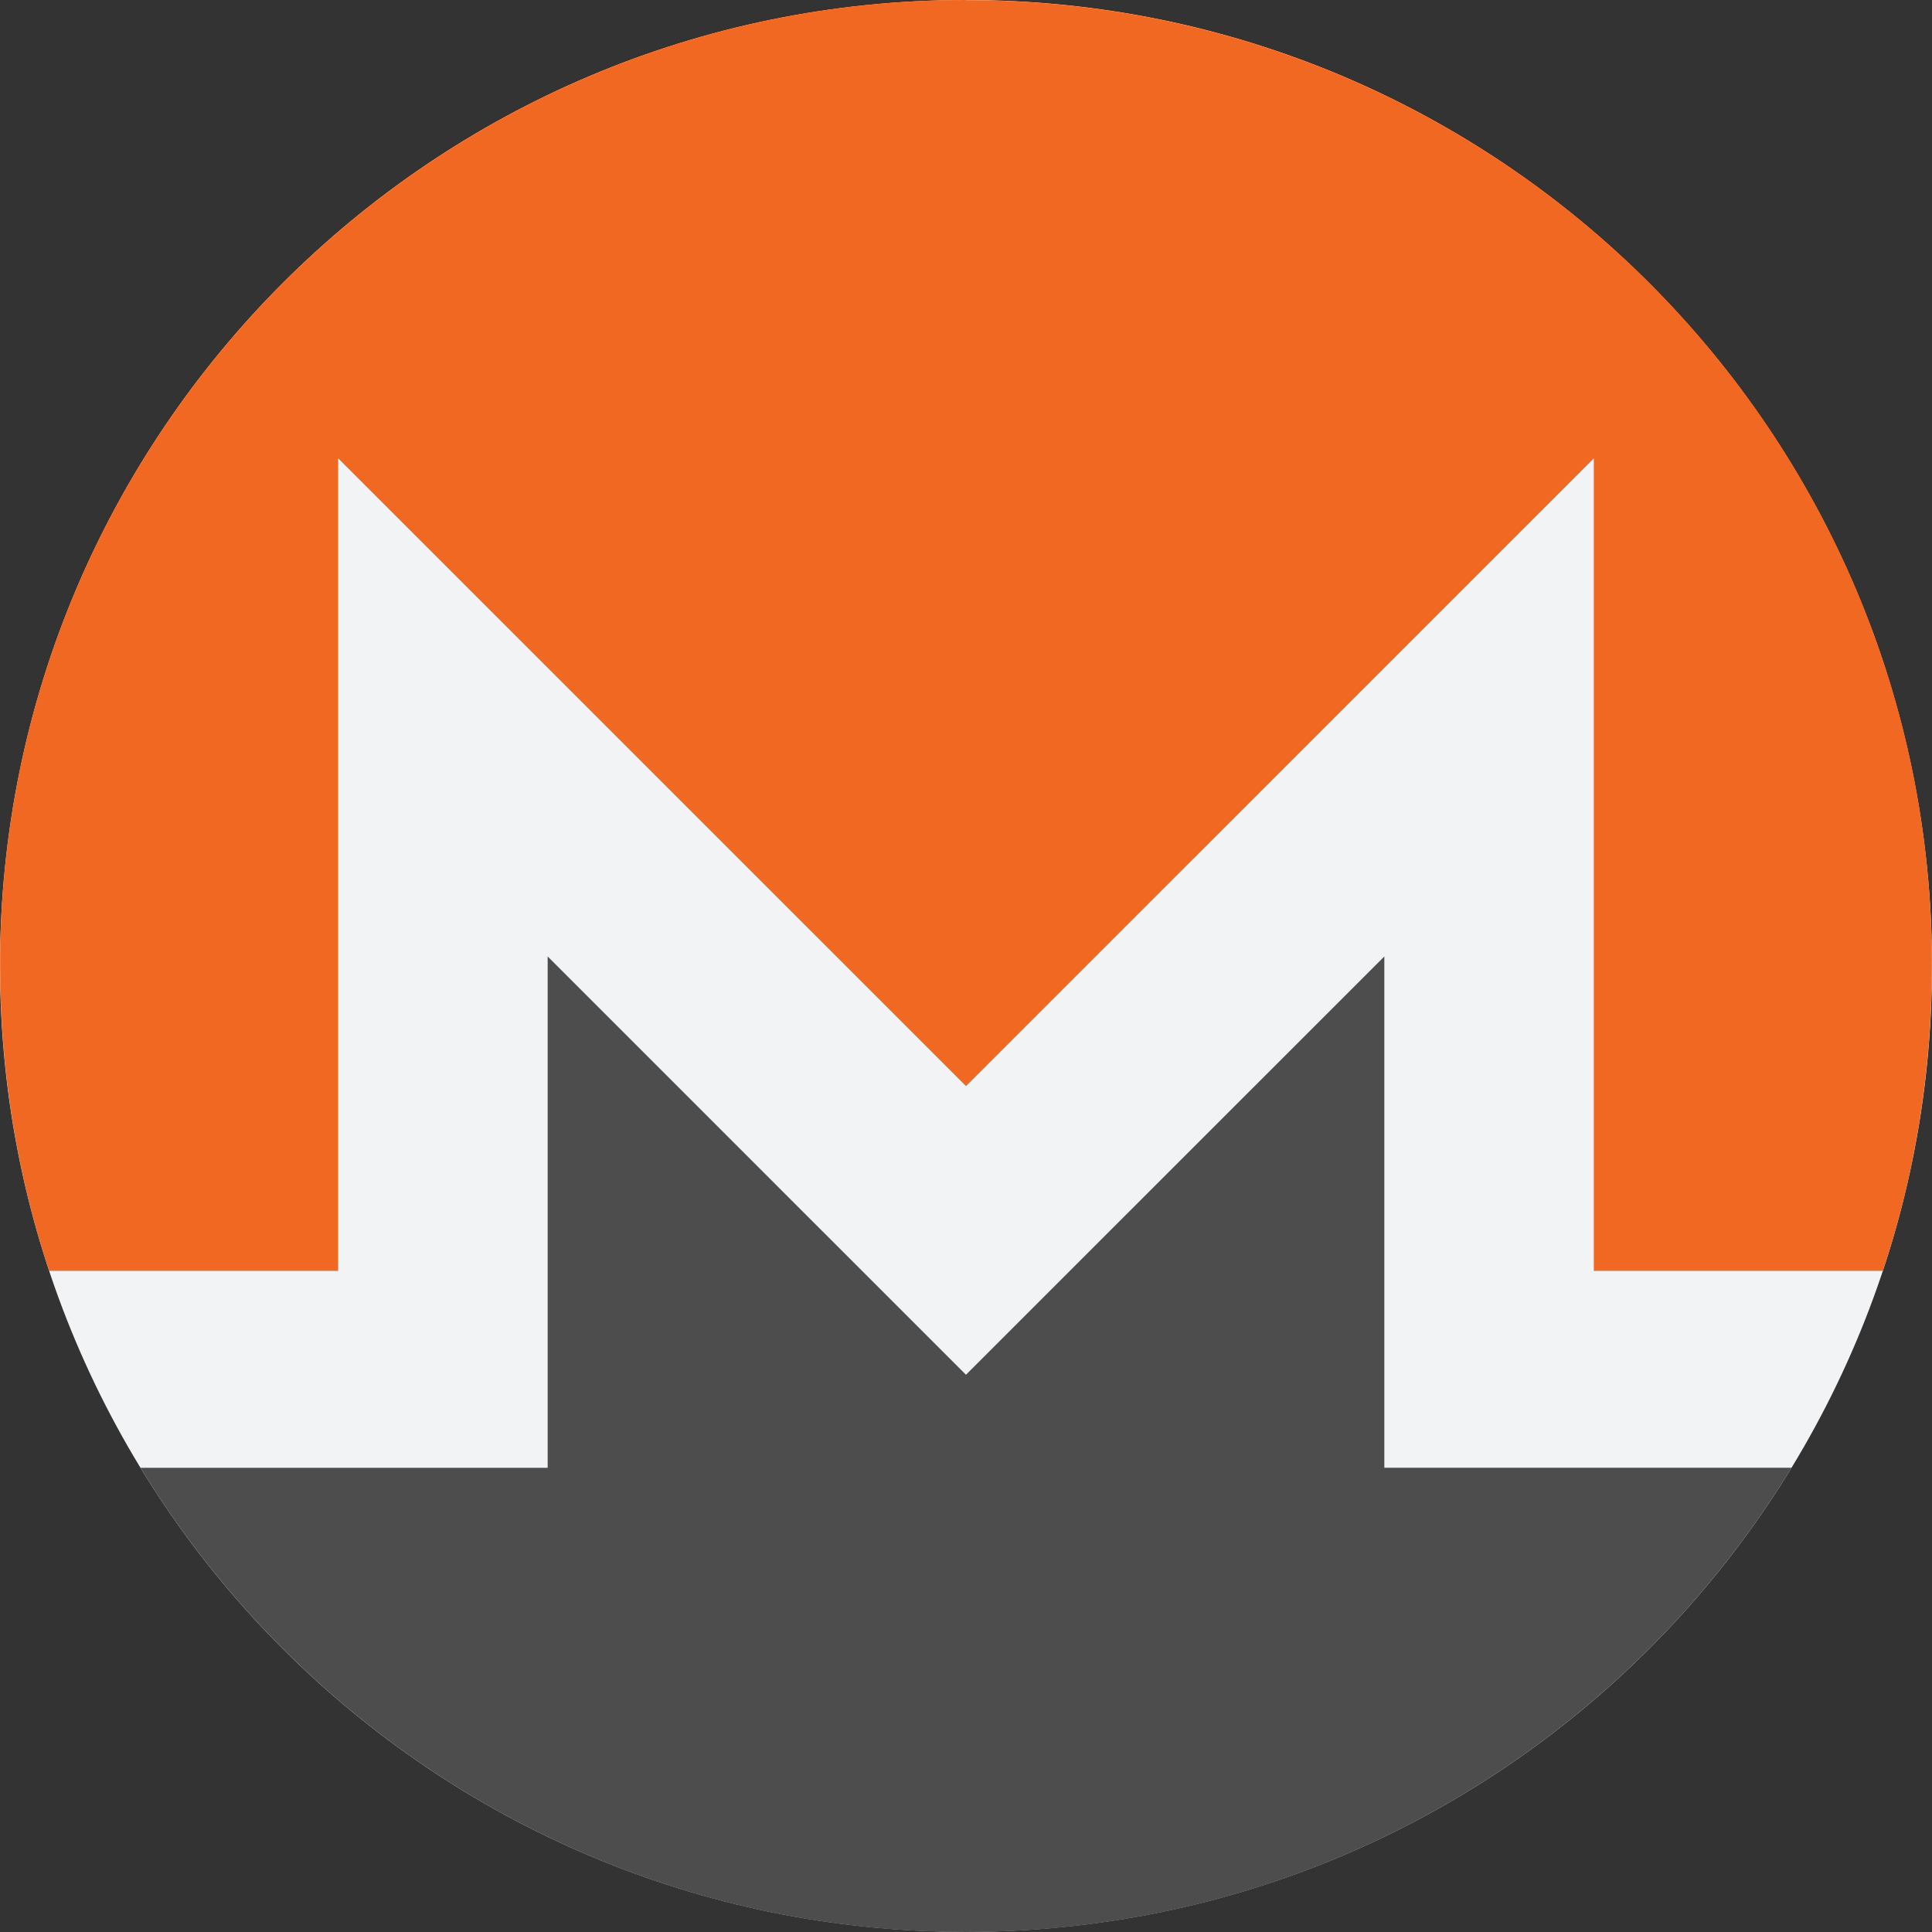 <svg width="68" height="68" viewBox="0 0 68 68" fill="none" xmlns="http://www.w3.org/2000/svg">
<rect x="0" y="0" width="68" height="68" fill="#333333" stroke="none"/>
<g clip-path="url(#clip0_2734_73981)">
<g clip-path="url(#clip1_2734_73981)">
<path d="M68 33.996C68 52.771 52.778 67.993 33.999 67.993C15.221 67.993 0 52.771 0 33.996C0 15.221 15.221 0 33.999 0C52.777 0 68 15.22 68 33.996Z" fill="#F2F3F5"/>
<path d="M33.999 0C15.227 0 -0.02 15.243 0.004 33.995C0.009 37.748 0.607 41.356 1.73 44.732H11.902V16.133L34 38.228L56.097 16.133V44.732H66.27C67.395 41.356 67.991 37.748 67.996 33.995C68.029 15.223 52.773 0.005 33.999 0.005V0Z" fill="#F16822"/>
<path d="M28.919 43.308L19.276 33.664V51.661H11.902L4.945 51.662C10.913 61.451 21.698 68 34.001 68C46.303 68 57.089 61.45 63.057 51.66H56.097L49.502 51.66H48.724V33.664L39.079 43.307L33.999 48.387L28.919 43.307H28.919V43.308Z" fill="#4D4D4D"/>
</g>
</g>
<defs>
<clipPath id="clip0_2734_73981">
<rect width="68" height="68" fill="white"/>
</clipPath>
<clipPath id="clip1_2734_73981">
<rect width="68" height="68" fill="white"/>
</clipPath>
</defs>
</svg>
